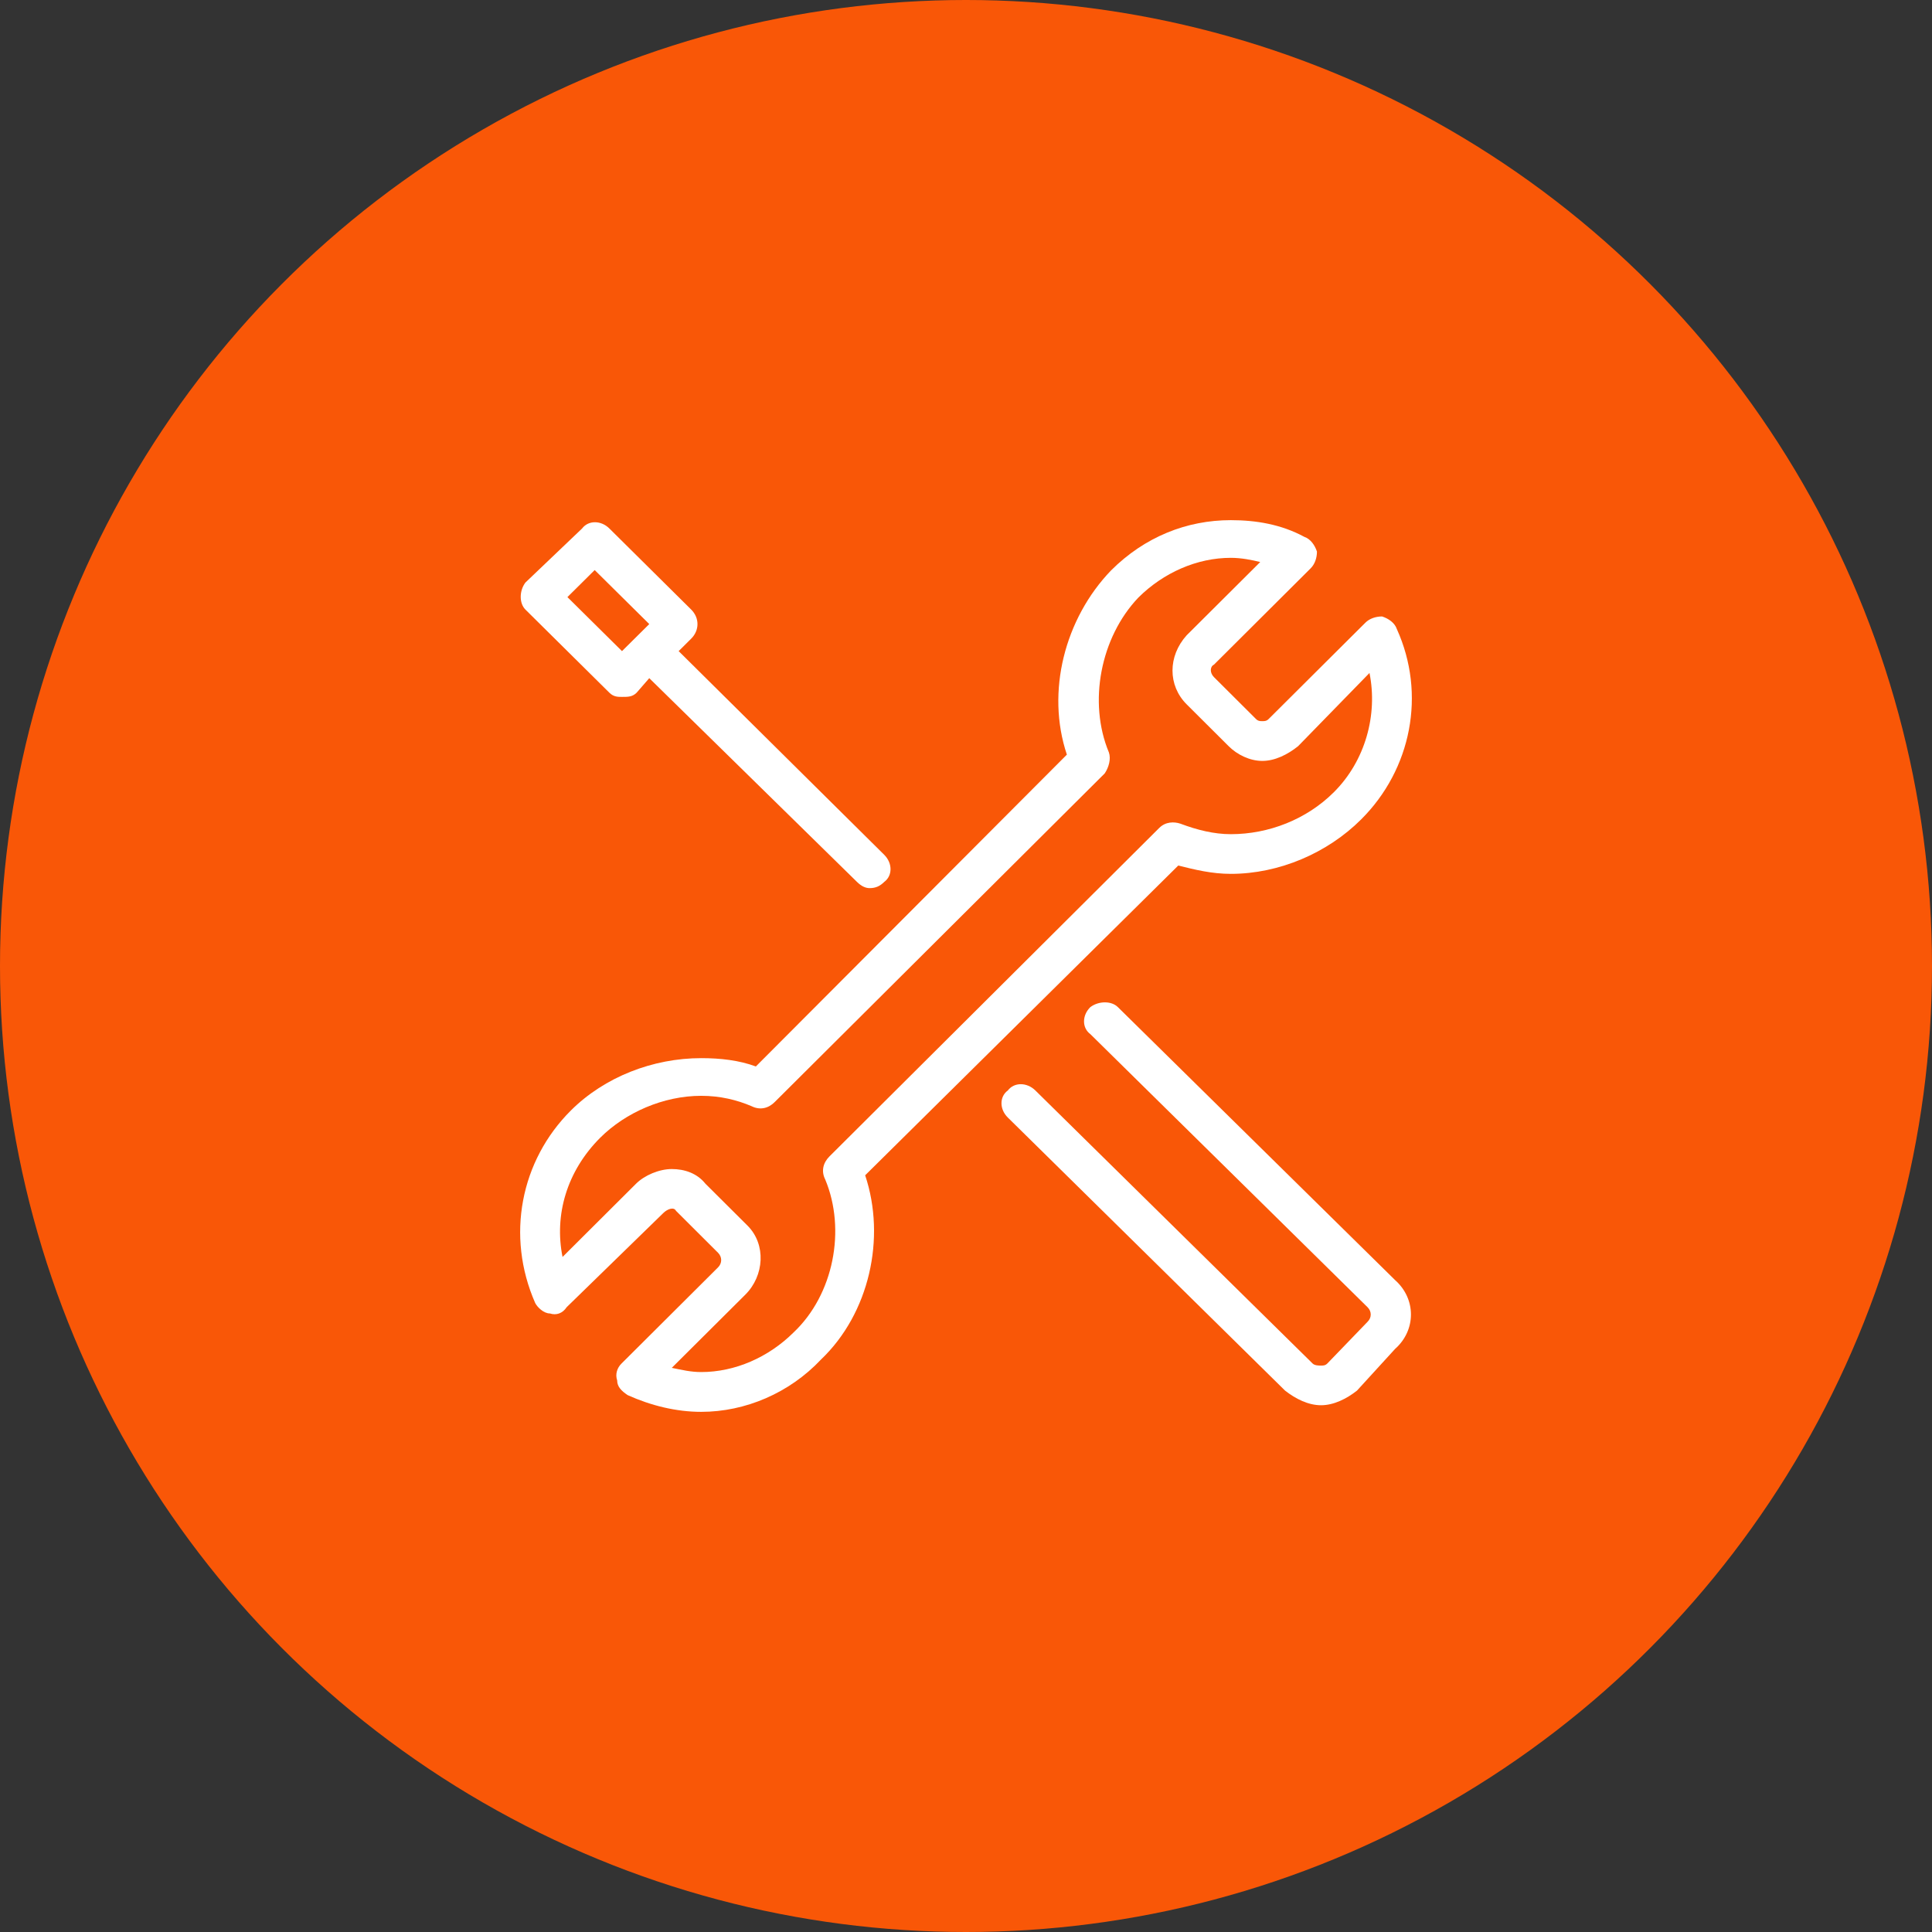 <svg width="52" height="52" viewBox="0 0 52 52" fill="none" xmlns="http://www.w3.org/2000/svg">
<rect x="0" y="0" width="52" height="52" fill="#333333" stroke="none"/>
<circle cx="26" cy="26" r="26" fill="#F95707"/>
<path fill-rule="evenodd" clip-rule="evenodd" d="M31.713 23.296C32.165 23.409 32.618 23.52 33.127 23.52C34.428 23.52 35.729 22.959 36.634 22.056C37.992 20.704 38.387 18.676 37.596 16.931C37.539 16.761 37.37 16.648 37.199 16.592C37.03 16.592 36.86 16.648 36.748 16.761C34.145 19.353 34.145 19.353 34.145 19.353C34.088 19.41 34.032 19.41 33.975 19.41C33.919 19.41 33.863 19.41 33.806 19.353C32.675 18.226 32.675 18.226 32.675 18.226C32.561 18.113 32.561 17.945 32.675 17.888C35.276 15.297 35.276 15.297 35.276 15.297C35.39 15.184 35.446 15.014 35.446 14.846C35.39 14.677 35.276 14.507 35.107 14.45C34.485 14.113 33.806 14 33.127 14C31.939 14 30.809 14.45 29.904 15.353C28.658 16.648 28.149 18.62 28.715 20.311C20.344 28.704 20.344 28.704 20.344 28.704C19.891 28.536 19.383 28.48 18.874 28.48C17.573 28.48 16.272 28.986 15.367 29.887C14.009 31.239 13.613 33.267 14.405 35.071C14.462 35.182 14.631 35.352 14.802 35.352C14.97 35.408 15.141 35.352 15.253 35.182C17.855 32.647 17.855 32.647 17.855 32.647C17.969 32.536 18.138 32.479 18.195 32.59C19.326 33.718 19.326 33.718 19.326 33.718C19.439 33.831 19.439 34 19.326 34.112C16.725 36.703 16.725 36.703 16.725 36.703C16.611 36.816 16.554 36.986 16.611 37.154C16.611 37.323 16.725 37.436 16.894 37.55C17.516 37.83 18.195 38 18.874 38C20.061 38 21.249 37.493 22.097 36.592C23.398 35.352 23.851 33.324 23.286 31.633L31.713 23.296ZM21.363 35.859C20.684 36.535 19.779 36.929 18.874 36.929C18.591 36.929 18.364 36.873 18.081 36.816C20.061 34.845 20.061 34.845 20.061 34.845C20.57 34.338 20.627 33.493 20.118 32.986C18.986 31.859 18.986 31.859 18.986 31.859C18.76 31.576 18.421 31.465 18.081 31.465C17.742 31.465 17.347 31.633 17.12 31.859C15.141 33.831 15.141 33.831 15.141 33.831C14.914 32.704 15.253 31.522 16.158 30.619C16.837 29.944 17.855 29.494 18.874 29.494C19.383 29.494 19.836 29.605 20.23 29.774C20.458 29.887 20.684 29.831 20.852 29.661C29.733 20.817 29.733 20.817 29.733 20.817C29.847 20.648 29.904 20.424 29.847 20.254C29.282 18.902 29.62 17.155 30.638 16.085C31.317 15.41 32.222 15.014 33.127 15.014C33.409 15.014 33.692 15.071 33.919 15.127C31.939 17.099 31.939 17.099 31.939 17.099C31.431 17.662 31.431 18.45 31.939 18.957C33.07 20.084 33.07 20.084 33.07 20.084C33.297 20.311 33.637 20.48 33.975 20.48C34.314 20.48 34.654 20.311 34.938 20.084C36.86 18.113 36.86 18.113 36.86 18.113C37.087 19.24 36.748 20.48 35.898 21.325C35.164 22.056 34.145 22.452 33.127 22.452C32.675 22.452 32.222 22.339 31.77 22.169C31.6 22.113 31.374 22.113 31.203 22.282C22.324 31.126 22.324 31.126 22.324 31.126C22.154 31.296 22.097 31.522 22.211 31.746C22.776 33.099 22.436 34.845 21.363 35.859Z" fill="white"/>
<path fill-rule="evenodd" clip-rule="evenodd" d="M30.087 27.106C29.916 26.936 29.575 26.936 29.347 27.106C29.12 27.33 29.12 27.666 29.347 27.834C36.808 35.184 36.808 35.184 36.808 35.184C36.922 35.297 36.922 35.465 36.808 35.576C35.726 36.698 35.726 36.698 35.726 36.698C35.669 36.755 35.612 36.755 35.555 36.755C35.498 36.755 35.384 36.755 35.328 36.698C27.867 29.35 27.867 29.35 27.867 29.35C27.638 29.125 27.296 29.125 27.126 29.35C26.898 29.517 26.898 29.855 27.126 30.079C34.586 37.428 34.587 37.428 34.587 37.428C34.873 37.652 35.214 37.822 35.555 37.822C35.896 37.822 36.239 37.652 36.524 37.428C37.549 36.306 37.549 36.306 37.549 36.306C38.118 35.802 38.118 34.959 37.549 34.454L30.087 27.106Z" fill="white"/>
<path fill-rule="evenodd" clip-rule="evenodd" d="M16.401 18.644C16.515 18.757 16.627 18.757 16.741 18.757C16.909 18.757 17.021 18.757 17.135 18.644C17.475 18.253 17.475 18.253 17.475 18.253C23.065 23.736 23.065 23.736 23.065 23.736C23.179 23.848 23.291 23.904 23.405 23.904C23.574 23.904 23.686 23.848 23.8 23.736C24.025 23.569 24.025 23.233 23.8 23.008C18.266 17.525 18.266 17.525 18.266 17.525C18.604 17.189 18.604 17.189 18.604 17.189C18.829 16.965 18.829 16.631 18.604 16.407C16.401 14.224 16.401 14.224 16.401 14.224C16.175 14 15.836 14 15.667 14.224C14.142 15.679 14.142 15.679 14.142 15.679C13.973 15.903 13.973 16.239 14.142 16.407L16.401 18.644ZM16.006 15.343C17.475 16.797 17.475 16.797 17.475 16.797C16.741 17.525 16.741 17.525 16.741 17.525C15.272 16.071 15.272 16.071 15.272 16.071L16.006 15.343Z" fill="white"/>
</svg>
